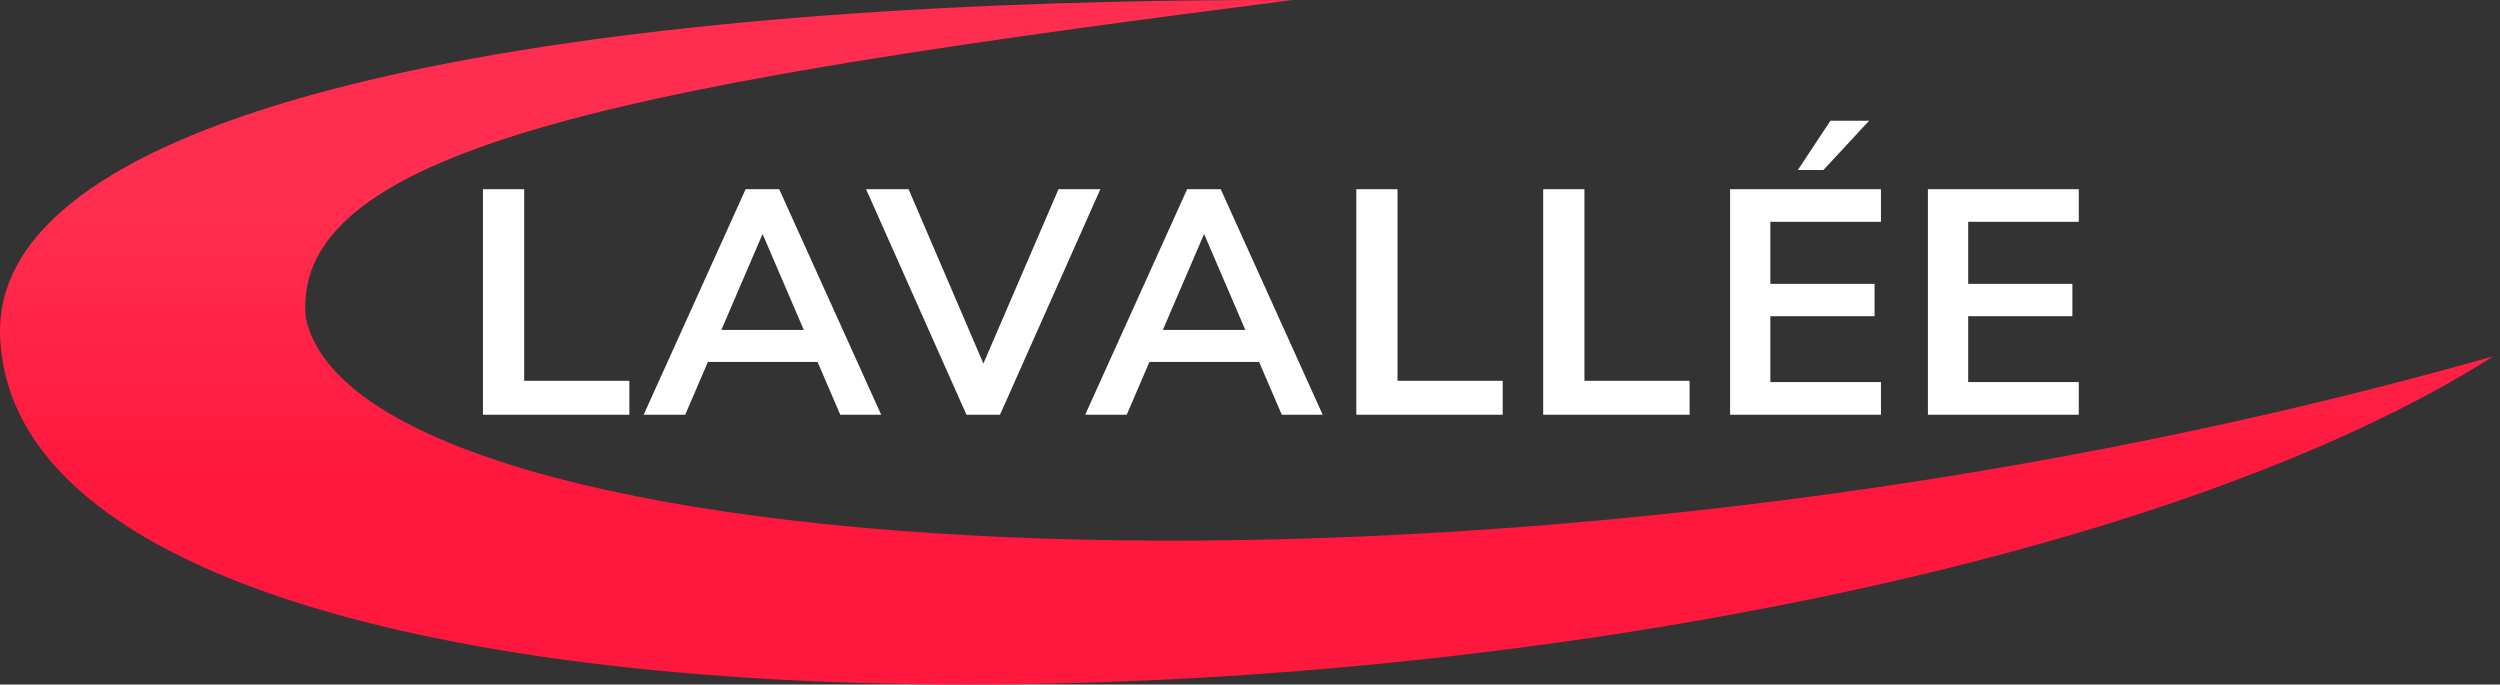 <svg viewBox="0 0 168 46" fill="none" xmlns="http://www.w3.org/2000/svg">
<rect x="0" y="0" width="168" height="46" fill="#333333" stroke="none"/>
<path d="M86.858 0.002C43.722 5.531 19.451 9.638 20.548 21.35C24.07 38.336 100.311 43.083 167.562 23.938C124.837 51.061 1.386 56.023 0.008 22.644C-0.585 8.286 31.495 1.127 74.727 0.123C78.683 0.031 82.732 -0.009 86.858 0.002Z" fill="url(#logoGradient)"/>
<path d="M32.454 12.713H35.225V25.59H42.292V27.868H32.454V12.713ZM54.94 24.321H47.572L46.047 27.868H43.255L50.107 12.713H52.362L59.214 27.868H56.465L54.94 24.321ZM54.016 22.172L51.245 15.723L48.474 22.172H54.016ZM73.945 12.713L67.201 27.868H64.945L58.2 12.713H61.057L66.084 24.429L71.132 12.713H73.945ZM84.61 24.321H77.242L75.717 27.868H72.925L79.777 12.713H82.032L88.884 27.868H86.135L84.61 24.321ZM83.686 22.172L80.915 15.723L78.144 22.172H83.686ZM91.144 12.713H93.914V25.59H100.981V27.868H91.144V12.713ZM103.703 12.713H106.474V25.59H113.541V27.868H103.703V12.713ZM116.262 12.713H126.4V14.906H118.968V19.076H125.971V21.247H118.968V25.675H126.4V27.868H116.262V12.713ZM120.815 11.424L123.006 8.113H125.605L122.534 11.424H120.815ZM129.555 12.713H139.694V14.906H132.262V19.076H139.264V21.247H132.262V25.675H139.694V27.868H129.555V12.713Z" fill="white"/>
<defs>
<linearGradient id="logoGradient" x1="83.781" y1="0" x2="83.781" y2="46" gradientUnits="userSpaceOnUse">
<stop offset="0.312" stop-color="#FF2D4F"/>
<stop offset="0.698" stop-color="#FF183E"/>
</linearGradient>
</defs>
</svg>
